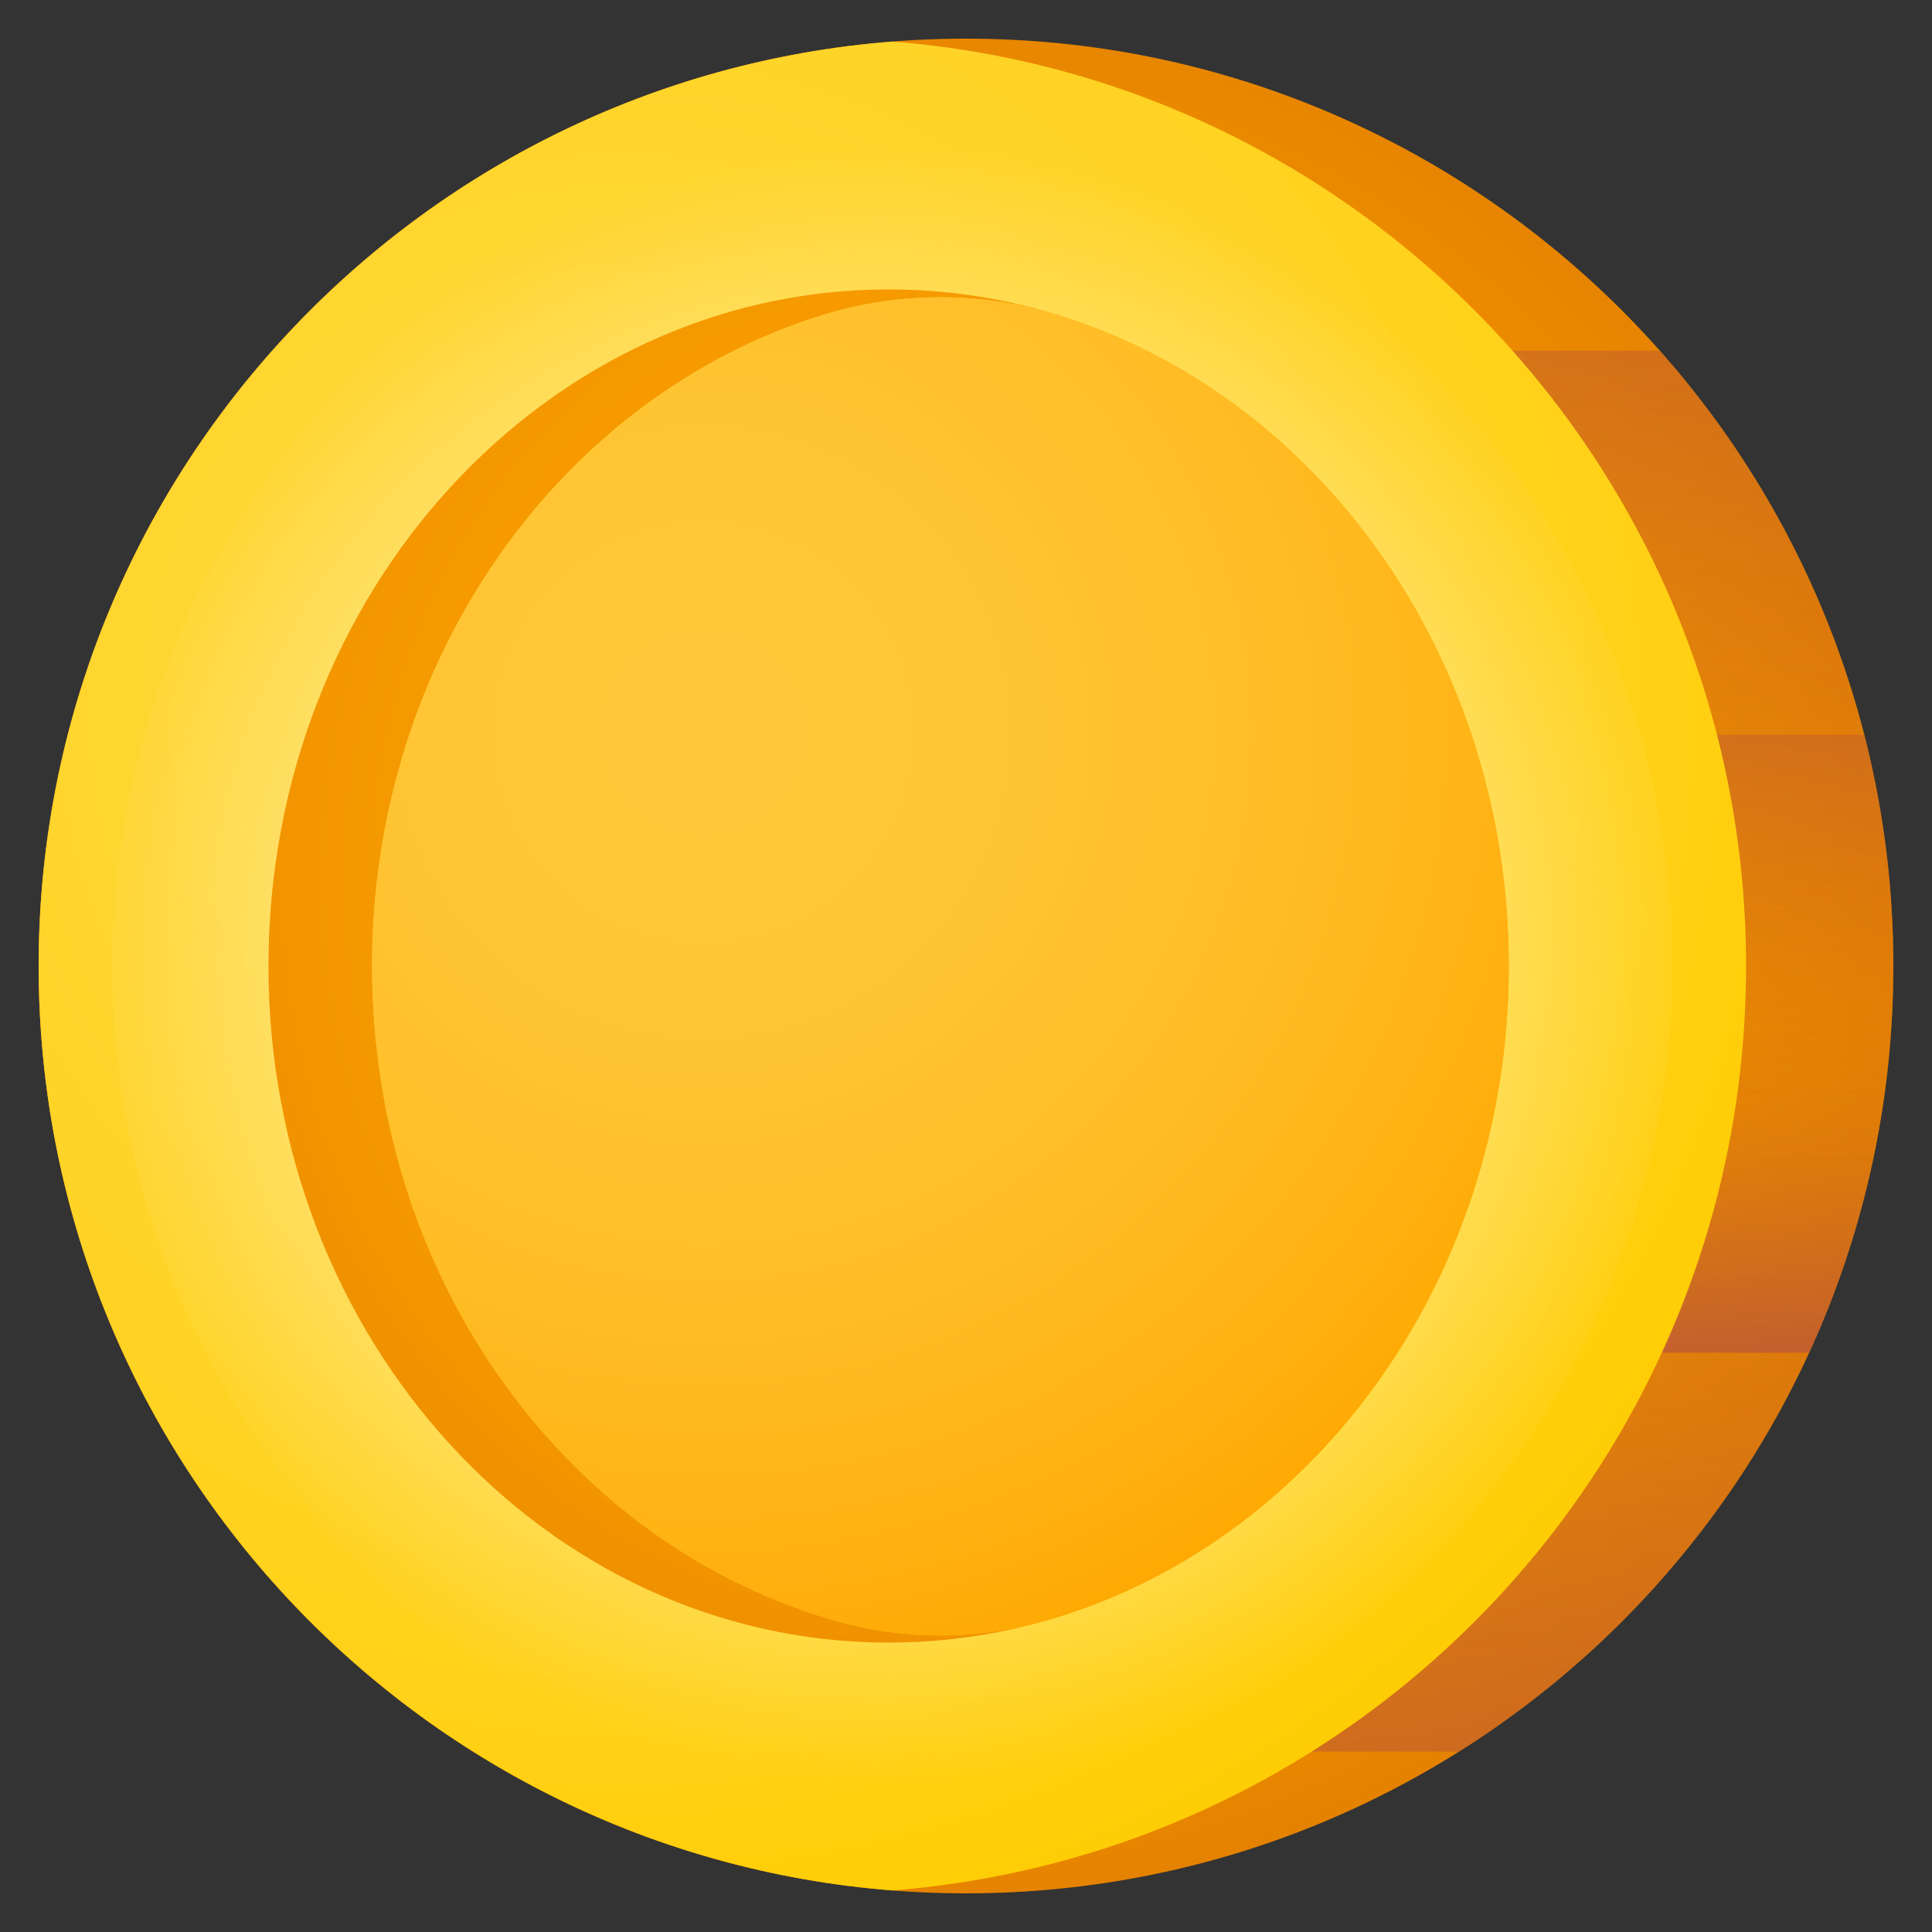 <svg width="25" height="25" viewBox="0 0 25 25" fill="none" xmlns="http://www.w3.org/2000/svg">
<rect x="0" y="0" width="25" height="25" fill="#333333" stroke="none"/>
<g clip-path="url(#clip0_2153_2767)">
<path d="M24.5 12.5C24.5 19.128 19.128 24.5 12.5 24.5C5.872 24.5 0.5 19.128 0.5 12.5C0.5 5.872 5.872 0.5 12.5 0.5C19.128 0.5 24.5 5.872 24.5 12.5Z" fill="url(#paint0_radial_2153_2767)"/>
<path d="M0.5 12.5C0.5 16.783 2.744 20.541 6.121 22.665H18.879C22.256 20.541 24.5 16.783 24.5 12.5C24.5 8.217 22.256 4.459 18.879 2.335H6.121C2.744 4.459 0.5 8.217 0.5 12.5Z" fill="url(#paint1_linear_2153_2767)"/>
<path d="M0.5 12.5C0.5 15.556 1.643 18.343 3.523 20.462H21.477C23.357 18.343 24.5 15.556 24.5 12.5C24.5 9.445 23.357 6.657 21.477 4.538H3.523C1.643 6.657 0.5 9.445 0.5 12.5Z" fill="url(#paint2_linear_2153_2767)"/>
<path d="M0.5 12.5C0.5 14.286 0.891 15.98 1.59 17.503H23.41C24.109 15.98 24.5 14.286 24.5 12.5C24.5 10.714 24.109 9.02 23.41 7.497H1.59C0.891 9.02 0.5 10.714 0.5 12.5Z" fill="url(#paint3_linear_2153_2767)"/>
<path d="M0.5 12.5C0.5 13.534 0.631 14.537 0.877 15.494H24.123C24.369 14.537 24.5 13.534 24.5 12.5C24.5 11.467 24.369 10.464 24.123 9.507H0.877C0.631 10.464 0.5 11.467 0.5 12.5Z" fill="url(#paint4_linear_2153_2767)"/>
<path d="M11.547 0.538C5.365 1.023 0.5 6.193 0.5 12.5C0.5 18.807 5.365 23.977 11.547 24.462C17.729 23.977 22.594 18.807 22.594 12.5C22.594 6.193 17.729 1.023 11.547 0.538Z" fill="url(#paint5_radial_2153_2767)"/>
<path d="M12.168 1.636C11.756 1.58 11.338 1.58 10.926 1.636C5.576 2.364 1.453 6.95 1.453 12.5C1.453 18.05 5.576 22.636 10.926 23.364C11.338 23.42 11.756 23.42 12.168 23.364C17.518 22.636 21.642 18.05 21.642 12.5C21.642 6.95 17.518 2.364 12.168 1.636Z" fill="url(#paint6_radial_2153_2767)"/>
<path d="M19.523 12.5C19.523 7.665 15.93 3.745 11.498 3.745C7.066 3.745 3.474 7.665 3.474 12.5C3.474 17.335 7.066 21.255 11.498 21.255C15.93 21.255 19.523 17.335 19.523 12.5Z" fill="url(#paint7_radial_2153_2767)"/>
<path d="M13.701 4.079C12.703 3.769 11.635 3.769 10.636 4.079C7.276 5.124 4.815 8.498 4.815 12.5C4.815 16.58 7.373 20.008 10.835 20.979C11.706 21.224 12.631 21.224 13.503 20.979C16.965 20.008 19.523 16.58 19.523 12.5C19.523 8.498 17.062 5.124 13.701 4.079Z" fill="url(#paint8_radial_2153_2767)"/>
<path d="M13.701 4.079C12.703 3.769 11.635 3.769 10.636 4.079C7.276 5.124 4.815 8.498 4.815 12.5C4.815 16.58 7.373 20.008 10.835 20.979C11.706 21.224 12.631 21.224 13.503 20.979C16.965 20.008 19.523 16.58 19.523 12.5C19.523 8.498 17.062 5.124 13.701 4.079Z" fill="url(#paint9_radial_2153_2767)"/>
</g>
<defs>
<radialGradient id="paint0_radial_2153_2767" cx="0" cy="0" r="1" gradientUnits="userSpaceOnUse" gradientTransform="translate(11.917 12.086) scale(12.498)">
<stop stop-color="#FFA700"/>
<stop offset="0.323" stop-color="#FCA300"/>
<stop offset="0.665" stop-color="#F39600"/>
<stop offset="1" stop-color="#E58200"/>
</radialGradient>
<linearGradient id="paint1_linear_2153_2767" x1="12.5" y1="10.604" x2="12.5" y2="32.048" gradientUnits="userSpaceOnUse">
<stop stop-color="#E58200" stop-opacity="0"/>
<stop offset="0.04" stop-color="#E27F04" stop-opacity="0.039"/>
<stop offset="0.467" stop-color="#C15D2F" stop-opacity="0.467"/>
<stop offset="0.802" stop-color="#AD4949" stop-opacity="0.8"/>
<stop offset="1" stop-color="#A64153"/>
</linearGradient>
<linearGradient id="paint2_linear_2153_2767" x1="12.5" y1="15.404" x2="12.5" y2="-6.266" gradientUnits="userSpaceOnUse">
<stop stop-color="#E58200" stop-opacity="0"/>
<stop offset="0.04" stop-color="#E27F04" stop-opacity="0.039"/>
<stop offset="0.467" stop-color="#C15D2F" stop-opacity="0.467"/>
<stop offset="0.802" stop-color="#AD4949" stop-opacity="0.8"/>
<stop offset="1" stop-color="#A64153"/>
</linearGradient>
<linearGradient id="paint3_linear_2153_2767" x1="12.5" y1="12.863" x2="12.5" y2="19.793" gradientUnits="userSpaceOnUse">
<stop stop-color="#E58200" stop-opacity="0"/>
<stop offset="0.04" stop-color="#E27F04" stop-opacity="0.039"/>
<stop offset="0.467" stop-color="#C15D2F" stop-opacity="0.467"/>
<stop offset="0.802" stop-color="#AD4949" stop-opacity="0.8"/>
<stop offset="1" stop-color="#A64153"/>
</linearGradient>
<linearGradient id="paint4_linear_2153_2767" x1="12.5" y1="15.122" x2="12.5" y2="3.321" gradientUnits="userSpaceOnUse">
<stop stop-color="#E58200" stop-opacity="0"/>
<stop offset="0.04" stop-color="#E27F04" stop-opacity="0.039"/>
<stop offset="0.467" stop-color="#C15D2F" stop-opacity="0.467"/>
<stop offset="0.802" stop-color="#AD4949" stop-opacity="0.8"/>
<stop offset="1" stop-color="#A64153"/>
</linearGradient>
<radialGradient id="paint5_radial_2153_2767" cx="0" cy="0" r="1" gradientUnits="userSpaceOnUse" gradientTransform="translate(8.035 9.263) scale(16.799)">
<stop stop-color="#FFD738"/>
<stop offset="0.284" stop-color="#FFD634"/>
<stop offset="0.539" stop-color="#FFD429"/>
<stop offset="0.783" stop-color="#FFD117"/>
<stop offset="1" stop-color="#FFCC00"/>
</radialGradient>
<radialGradient id="paint6_radial_2153_2767" cx="0" cy="0" r="1" gradientUnits="userSpaceOnUse" gradientTransform="translate(11.547 12.5) scale(10.508)">
<stop stop-color="#FFFCF8"/>
<stop offset="0.949" stop-color="#FFFCF8" stop-opacity="0.051"/>
<stop offset="1" stop-color="#FFFCF8" stop-opacity="0"/>
</radialGradient>
<radialGradient id="paint7_radial_2153_2767" cx="0" cy="0" r="1" gradientUnits="userSpaceOnUse" gradientTransform="translate(12.32 11.377) scale(12.559 13.703)">
<stop stop-color="#FFA700"/>
<stop offset="0.323" stop-color="#FCA300"/>
<stop offset="0.665" stop-color="#F39600"/>
<stop offset="1" stop-color="#E58200"/>
</radialGradient>
<radialGradient id="paint8_radial_2153_2767" cx="0" cy="0" r="1" gradientUnits="userSpaceOnUse" gradientTransform="translate(9.11 9.488) scale(12.798)">
<stop stop-color="#FFD738"/>
<stop offset="0.284" stop-color="#FFD634"/>
<stop offset="0.539" stop-color="#FFD429"/>
<stop offset="0.783" stop-color="#FFD117"/>
<stop offset="1" stop-color="#FFCC00"/>
</radialGradient>
<radialGradient id="paint9_radial_2153_2767" cx="0" cy="0" r="1" gradientUnits="userSpaceOnUse" gradientTransform="translate(9.11 9.488) scale(12.798)">
<stop stop-color="#FFC738"/>
<stop offset="0.284" stop-color="#FFC534"/>
<stop offset="0.539" stop-color="#FFBF29"/>
<stop offset="0.783" stop-color="#FFB417"/>
<stop offset="1" stop-color="#FFA700"/>
</radialGradient>
<clipPath id="clip0_2153_2767">
<rect width="24" height="24" fill="white" transform="translate(0.5 0.5)"/>
</clipPath>
</defs>
</svg>
